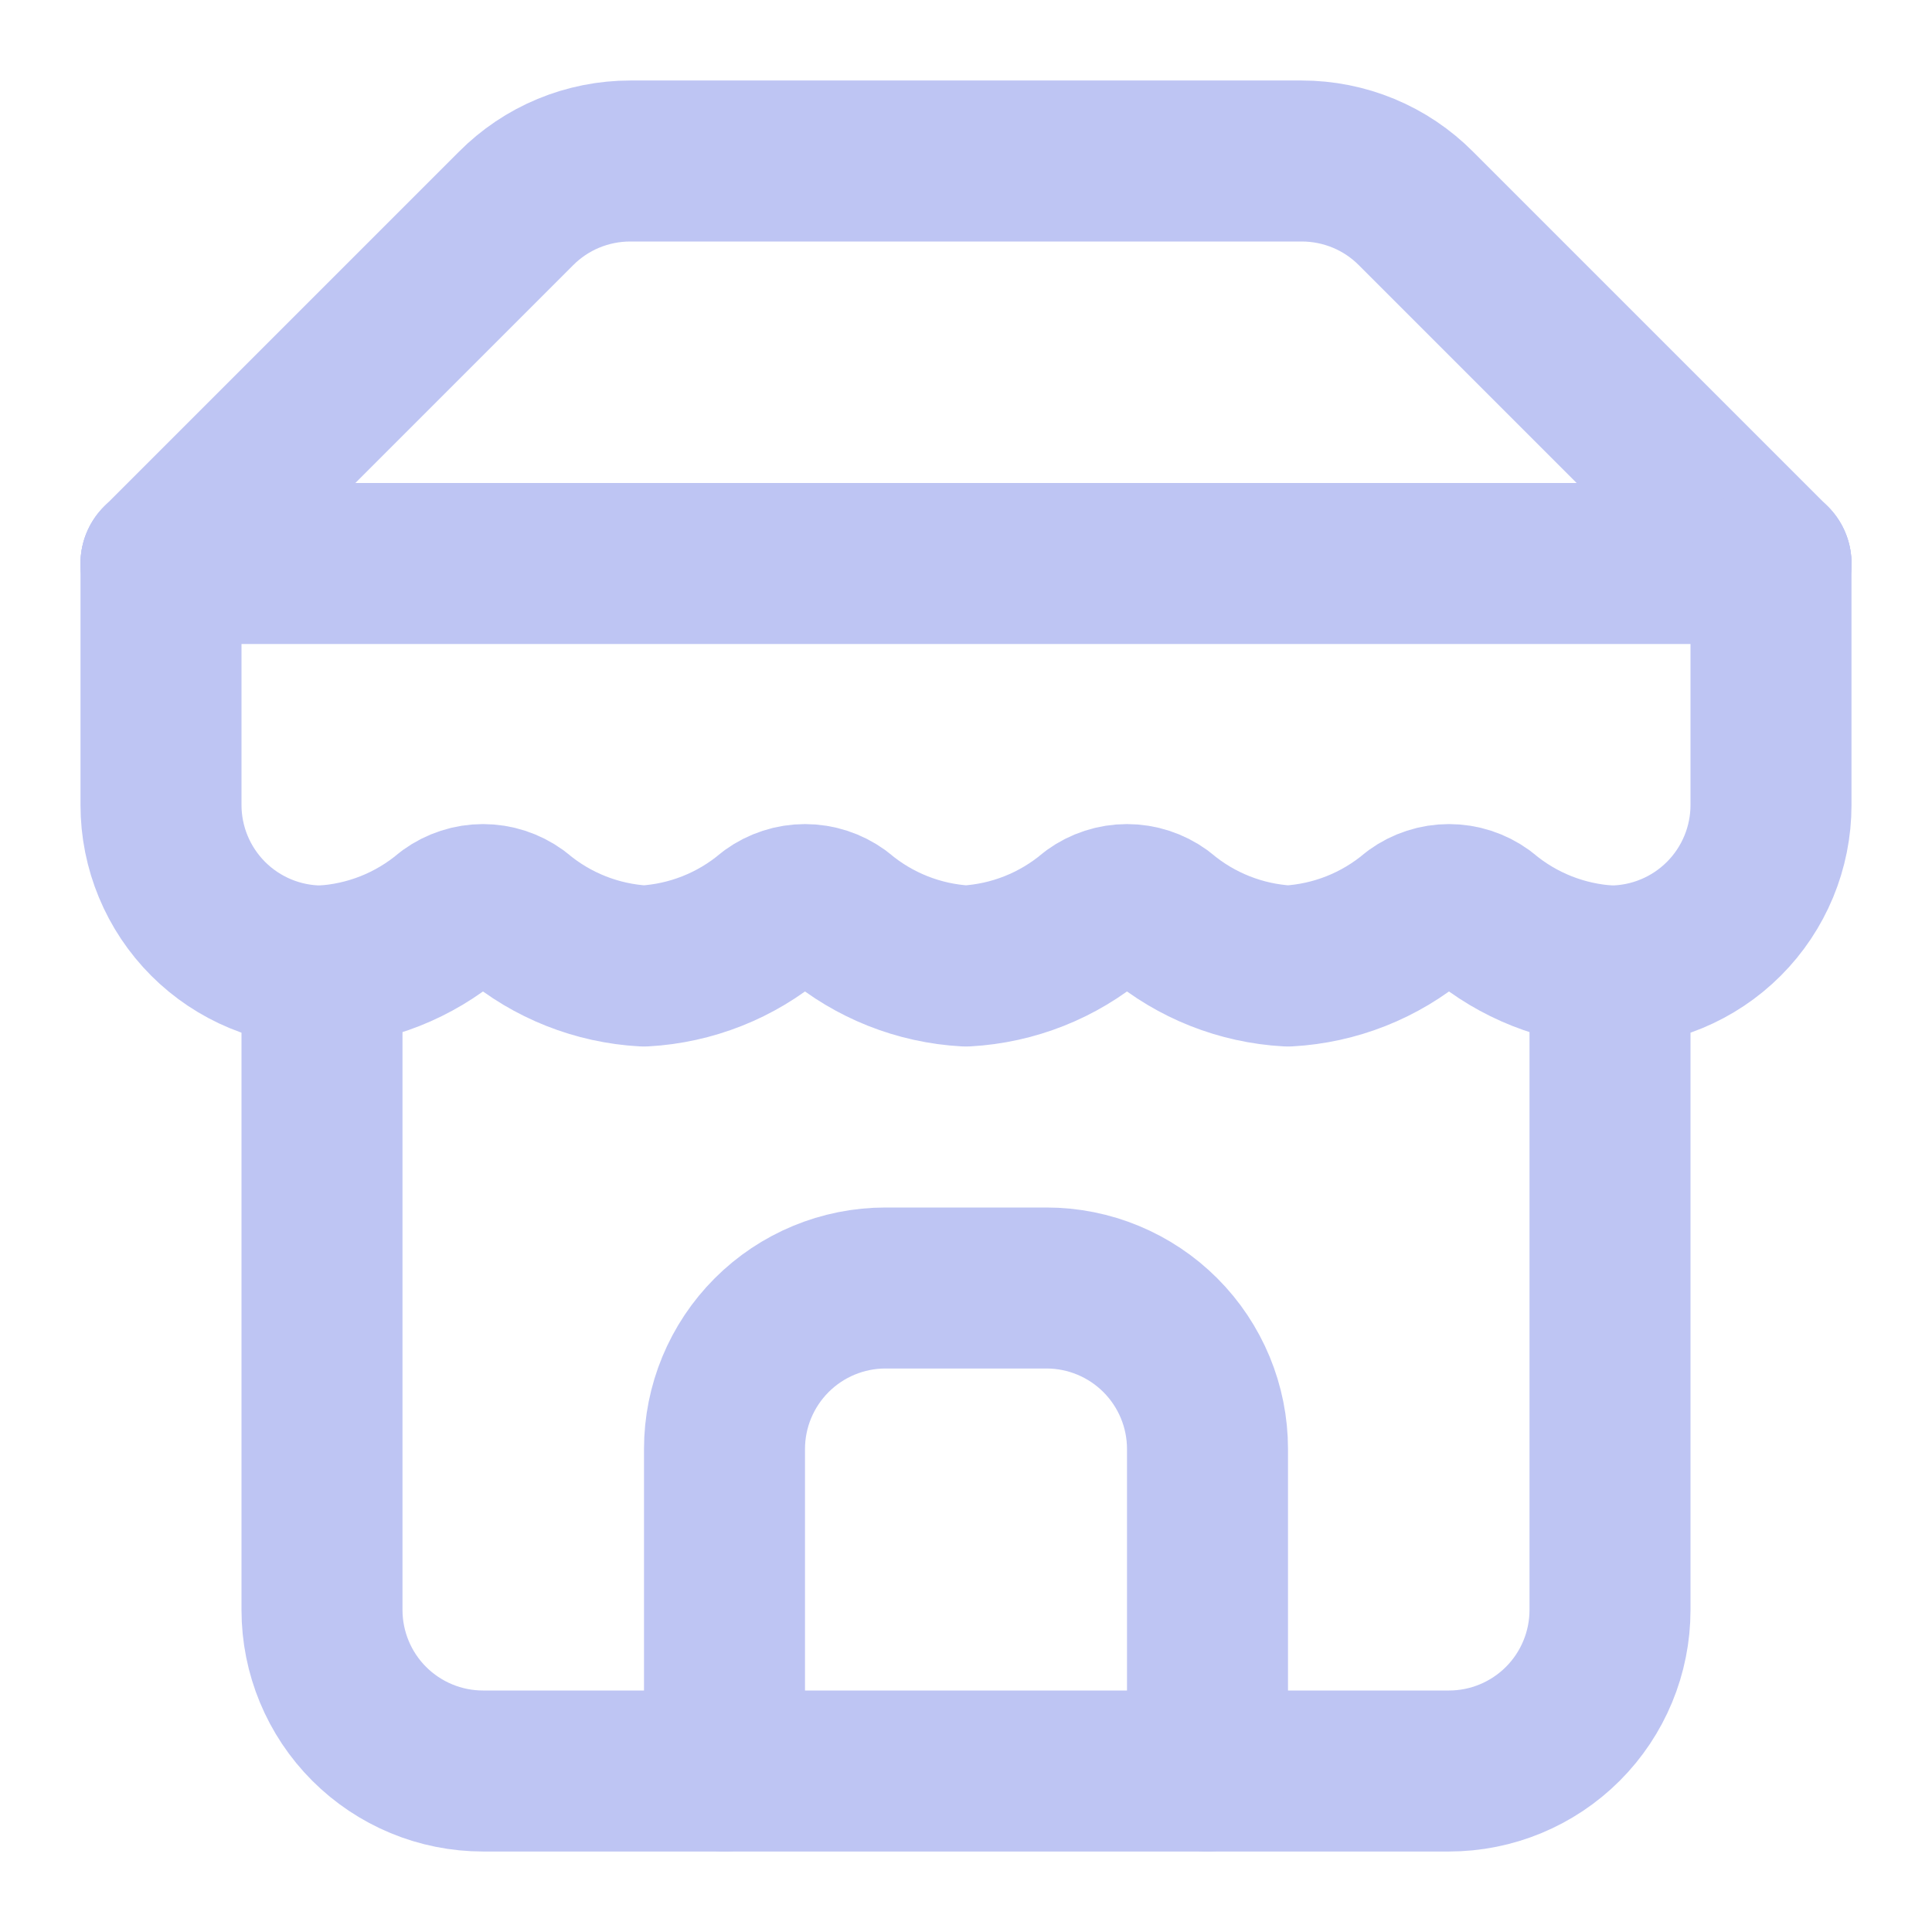 <svg width="24" height="24" viewBox="0 0 24 24" fill="none" xmlns="http://www.w3.org/2000/svg">
<path d="M2 7L6.41 2.59C6.596 2.403 6.817 2.254 7.061 2.153C7.305 2.052 7.566 2 7.83 2H16.17C16.434 2 16.695 2.052 16.939 2.153C17.183 2.254 17.404 2.403 17.59 2.59L22 7" stroke="#BEC5F3" stroke-width="2" stroke-linecap="round" stroke-linejoin="round"/>
<path d="M4 12V20C4 20.53 4.211 21.039 4.586 21.414C4.961 21.789 5.47 22 6 22H18C18.53 22 19.039 21.789 19.414 21.414C19.789 21.039 20 20.53 20 20V12" stroke="#BEC5F3" stroke-width="2" stroke-linecap="round" stroke-linejoin="round"/>
<path d="M15 22V18C15 17.47 14.789 16.961 14.414 16.586C14.039 16.211 13.53 16 13 16H11C10.47 16 9.961 16.211 9.586 16.586C9.211 16.961 9 17.47 9 18V22" stroke="#BEC5F3" stroke-width="2" stroke-linecap="round" stroke-linejoin="round"/>
<path d="M2 7H22" stroke="#BEC5F3" stroke-width="2" stroke-linecap="round" stroke-linejoin="round"/>
<path d="M22 7V10C22 10.53 21.789 11.039 21.414 11.414C21.039 11.789 20.53 12 20 12C19.416 11.968 18.858 11.747 18.41 11.37C18.291 11.284 18.147 11.237 18 11.237C17.853 11.237 17.709 11.284 17.59 11.37C17.142 11.747 16.584 11.968 16 12C15.416 11.968 14.858 11.747 14.41 11.37C14.291 11.284 14.147 11.237 14 11.237C13.853 11.237 13.709 11.284 13.59 11.37C13.142 11.747 12.584 11.968 12 12C11.416 11.968 10.858 11.747 10.41 11.37C10.291 11.284 10.147 11.237 10 11.237C9.853 11.237 9.709 11.284 9.59 11.37C9.142 11.747 8.584 11.968 8 12C7.416 11.968 6.858 11.747 6.41 11.37C6.291 11.284 6.147 11.237 6 11.237C5.853 11.237 5.709 11.284 5.59 11.37C5.142 11.747 4.584 11.968 4 12C3.47 12 2.961 11.789 2.586 11.414C2.211 11.039 2 10.53 2 10V7" stroke="#BEC5F3" stroke-width="2" stroke-linecap="round" stroke-linejoin="round"/>
</svg>
